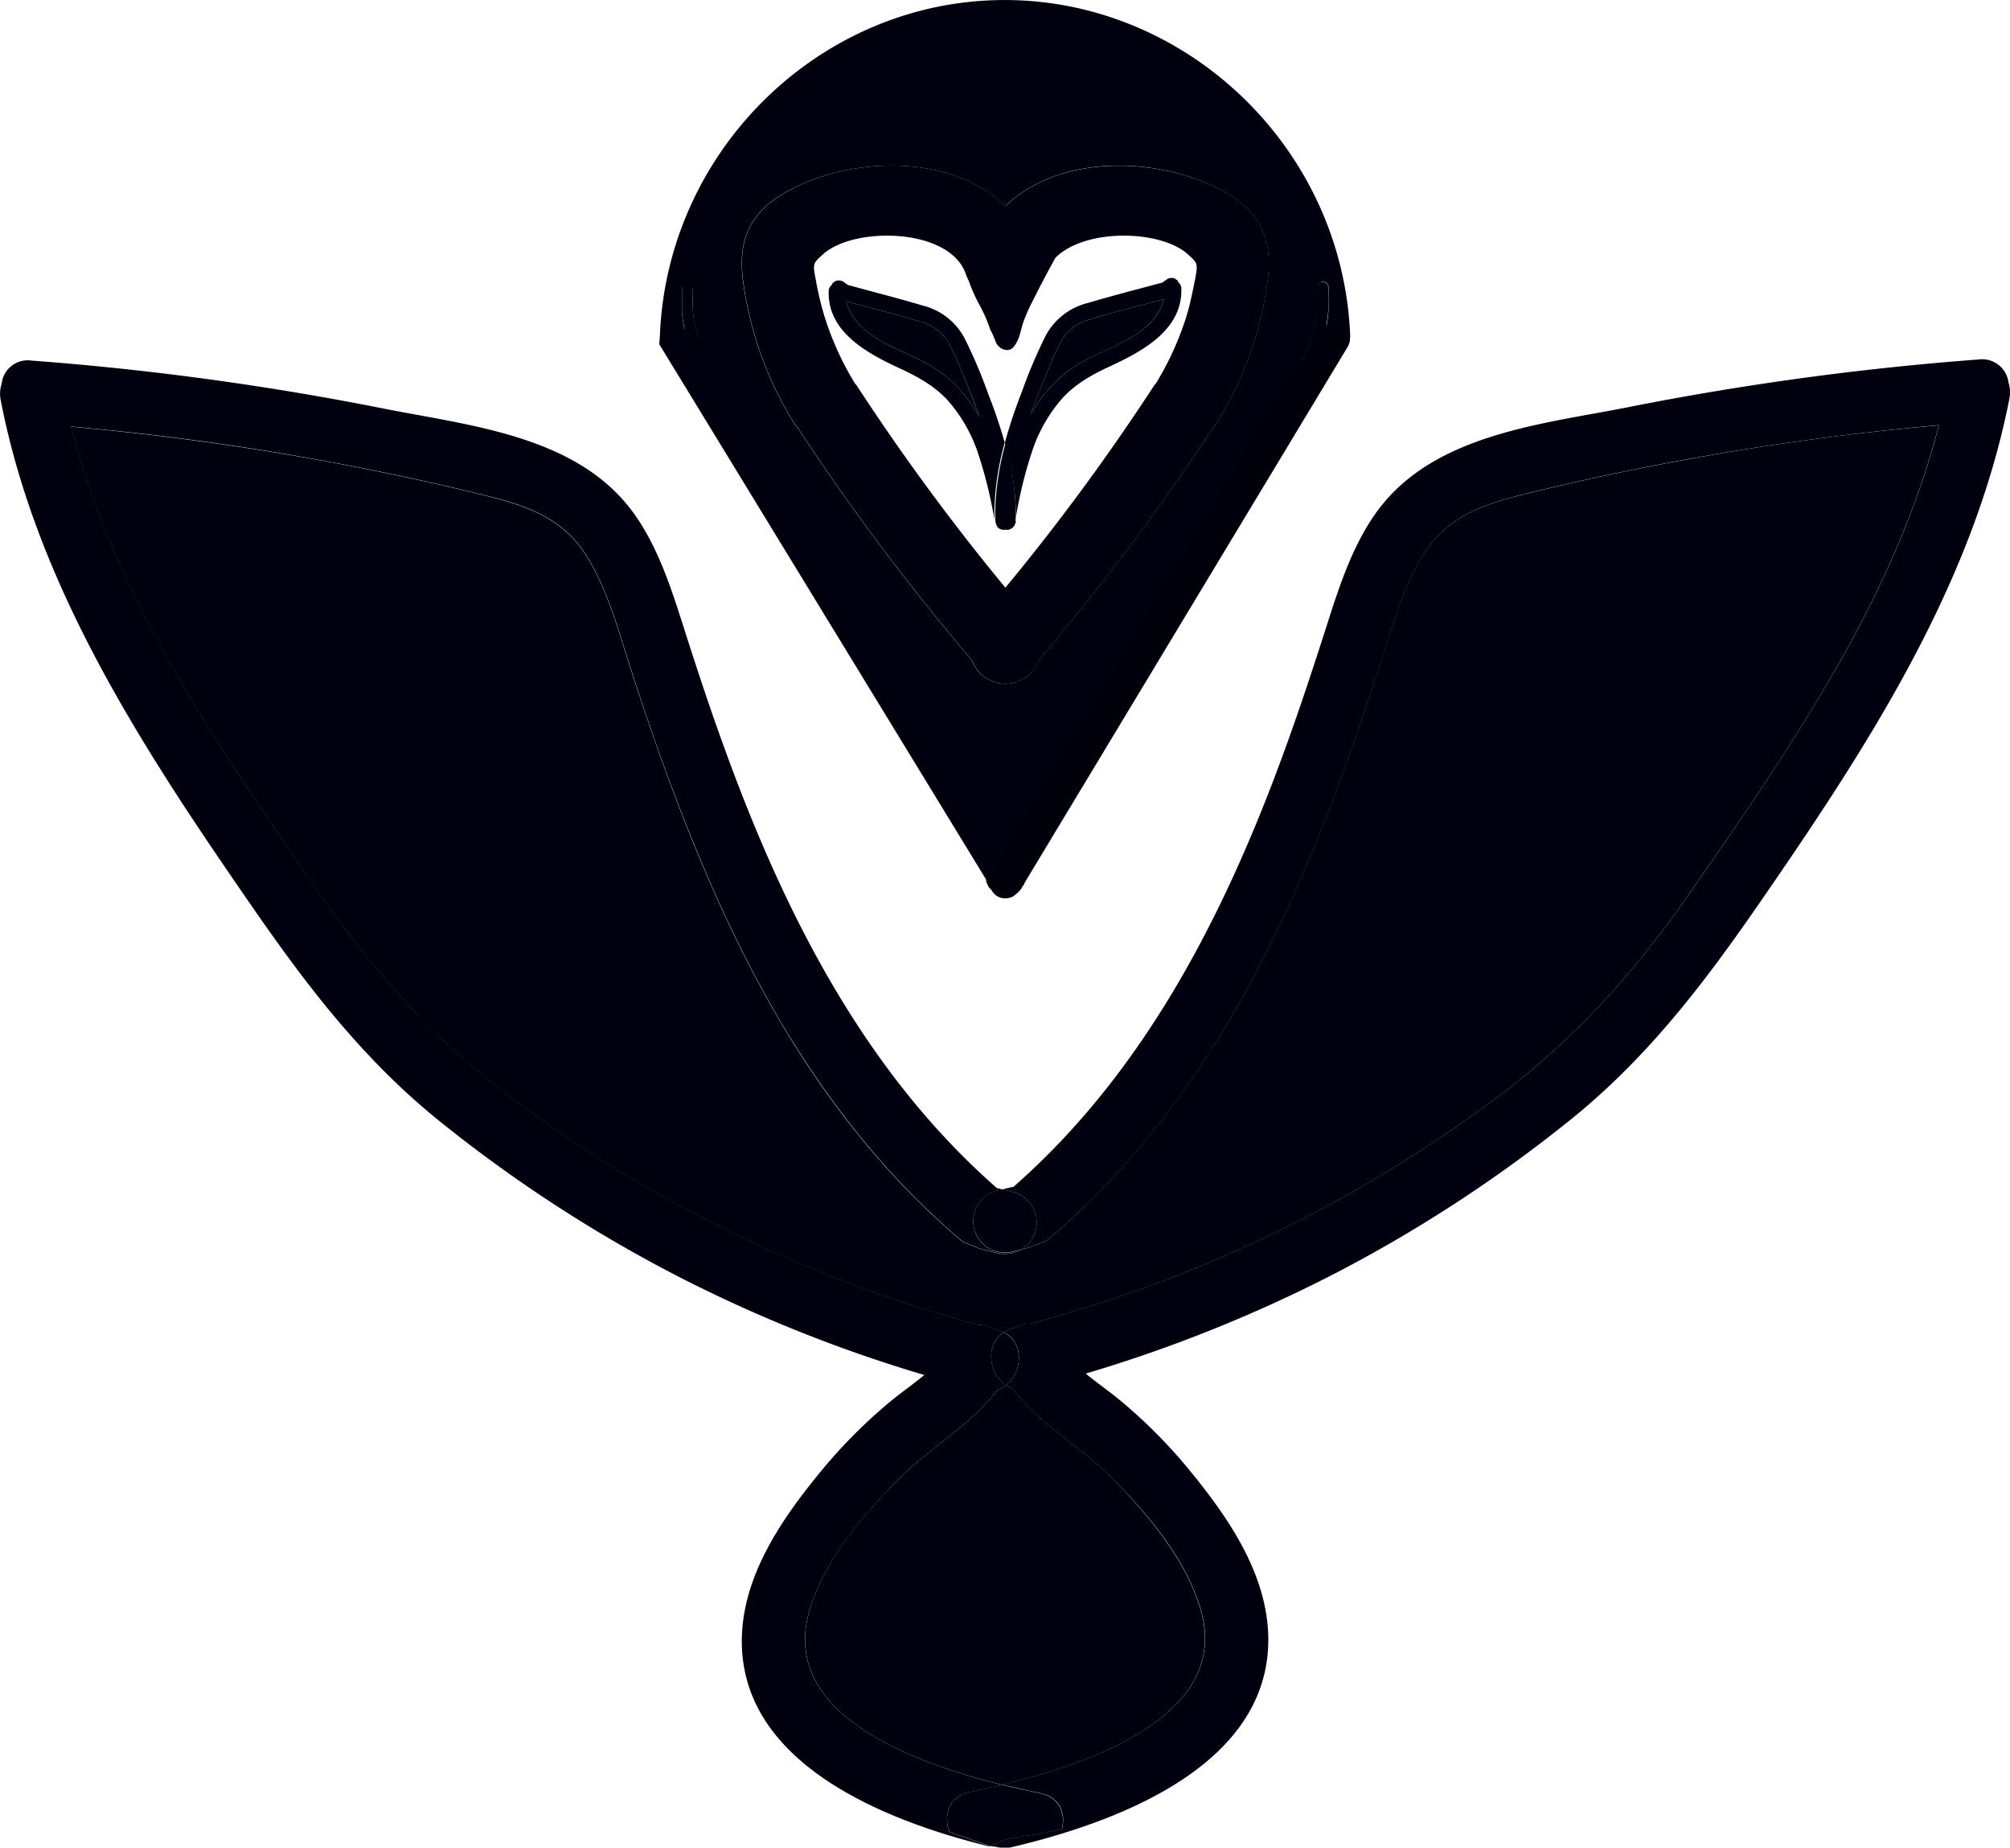 <svg id="Layer_1" data-name="Layer 1" xmlns="http://www.w3.org/2000/svg" viewBox="0 0 383.39 352.37"><defs><style>.cls-1,.cls-4{fill:#00000e;}.cls-2,.cls-3{fill:none;}.cls-2,.cls-4{stroke:#00000e;stroke-miterlimit:10;}.cls-2{stroke-width:7px;}.cls-3{stroke:#00000b;stroke-linecap:round;stroke-linejoin:round;stroke-width:6px;}.cls-4{stroke-width:2px;}</style></defs><path class="cls-1" d="M700.83,275.11a6.19,6.19,0,0,1,.16,3.17c-7.08,35.94-27.54,67-48,96.61-10.53,15.21-21.29,29.25-35.8,40.9a268.42,268.42,0,0,1-45.59,29.63,273.29,273.29,0,0,1-46.77,18.7c2.18,1.81,4.56,3.44,6.7,5.23a98.65,98.65,0,0,1,13,13.09c7.4,9,14.86,19.76,15.11,31.83.5,24.5-28.68,35.45-49.32,40.25-.62,0-1.24,0-1.87,0l-.7-.15a7.43,7.43,0,0,0-.81-.09l-.24-.08c2.53-1.41,5-1.65,7.84-2.1,1.93-.32,3.86-.7,5.77-1.15.73-2.86-.38-6.05-4.11-6.81-2.12-.44-4.59-1-7.27-1.63,17.05-4.09,43.53-13.31,37.89-33.21-2.73-9.62-10-18.28-17-25.25-5.87-5.91-13.88-10.39-18.94-17.1a4.86,4.86,0,0,1-1.27-.63c3.12-2.42,3.6-8-.4-10.08a6.11,6.11,0,0,1,1.85-.79l.22-.06a6.34,6.34,0,0,1,3.18-.85,260.62,260.62,0,0,0,89.24-43.4c14.62-11,26-23.77,36.41-38.76,9.75-14,19.48-28.14,28-43,8.35-14.6,15.26-29.89,19.47-46.13q-24.93,2.23-49.55,6.78-14.58,2.71-29,6.23c-8.07,2-15.2,4.27-19.79,11.65-4,6.41-5.94,13.8-8.24,20.92-2.48,7.71-5.09,15.39-7.93,23-5.74,15.35-12.34,30.47-20.66,44.62C543.24,412,532,426.35,518.2,438.08a6.24,6.24,0,0,1-2.82,1.4,5,5,0,0,1-1.46.62l-1.35.33a6,6,0,0,0-1.5-10.91L508.9,429l1.83-.45.26,0c25.25-22.1,40.59-52.51,51.89-83.63,2.85-7.84,5.45-15.76,8-23.71,2.31-7.24,4.77-14.79,9.19-21.06,10.67-15.12,31.35-17,48.17-20.31a556.72,556.72,0,0,1,66.94-9.11A5.05,5.05,0,0,1,700.83,275.11Z" transform="translate(-317.73 -202.18)"/><path class="cls-1" d="M687.54,283.29c-4.21,16.24-11.12,31.53-19.47,46.13-8.49,14.85-18.22,28.95-28,43-10.39,15-21.79,27.75-36.41,38.76a260.62,260.62,0,0,1-89.24,43.4,6.34,6.34,0,0,0-3.18.85l-.22.06a6.11,6.11,0,0,0-1.85.79,6.08,6.08,0,0,0-1.4-.53l-.22-.06a6.24,6.24,0,0,0-3.18-.85,260.62,260.62,0,0,1-89.24-43.4c-14.62-11-26-23.78-36.41-38.76-9.75-14.05-19.48-28.14-28-43-8.35-14.61-15.27-29.89-19.47-46.13q24.92,2.22,49.55,6.78,14.58,2.71,29,6.23c8.07,2,15.19,4.26,19.79,11.65,4,6.41,5.94,13.8,8.23,20.92,2.49,7.71,5.1,15.38,7.94,23,5.74,15.36,12.34,30.48,20.66,44.63,9.15,15.55,20.44,29.88,34.19,41.61a6.24,6.24,0,0,0,2.82,1.4,5.27,5.27,0,0,0,1.46.62l2.95.73a6.26,6.26,0,0,0,4.62-.61l.07-.05,1.35-.33a5,5,0,0,0,1.46-.62,6.24,6.24,0,0,0,2.82-1.4c13.75-11.73,25-26.06,34.19-41.61,8.32-14.15,14.92-29.27,20.66-44.62,2.84-7.59,5.45-15.27,7.93-23,2.3-7.12,4.25-14.51,8.24-20.92,4.59-7.38,11.72-9.67,19.79-11.65q14.4-3.53,29-6.23Q662.59,285.48,687.54,283.29Z" transform="translate(-317.73 -202.18)"/><path class="cls-1" d="M575.27,266.23c0,.37-.09.73-.15,1.1l-2.91-.54L511.17,368h0a1.55,1.55,0,0,0-.14-.29,2.06,2.06,0,0,0-1.24-1,2,2,0,0,0-1.6.21l0,0L446.46,266l-2.85-.14c1.56-34.86,30-62.73,64-63.65C543.09,201.24,573.82,229.83,575.27,266.23Zm-4.13-5.11c0-1.39,0-2.78,0-4.17a1,1,0,0,0-2.08,0c0,1.3.06,2.6.05,3.9a16.3,16.3,0,0,1-.56,3.66,31.41,31.41,0,0,1-2.71,7.11c-.62,1.18,1.17,2.24,1.8,1.05a33.44,33.44,0,0,0,2.92-7.61A18.8,18.8,0,0,0,571.14,261.12Zm-11.59-5.73c1.07-9.12-2.56-14-10.58-17.78-12.13-5.66-29.69-5.65-39.5,3.88-9.8-9.53-27.36-9.54-39.49-3.88-8,3.74-11.65,8.66-10.58,17.78a68.35,68.35,0,0,0,9.65,27.28,7.84,7.84,0,0,0,.91,1.23,450.58,450.58,0,0,0,33.17,44.24,6.76,6.76,0,0,0,12.69,0A450.58,450.58,0,0,0,549,283.9a7.84,7.84,0,0,0,.91-1.23A68.35,68.35,0,0,0,559.55,255.39ZM451.35,273c.63,1.18,2.42.13,1.8-1a31.3,31.3,0,0,1-2.71-7.12,16.21,16.21,0,0,1-.56-3.66c0-1.3,0-2.6,0-3.9a1,1,0,0,0-2.08,0c0,1.39-.07,2.79,0,4.17a18.8,18.8,0,0,0,.62,3.94A33.51,33.51,0,0,0,451.35,273Z" transform="translate(-317.73 -202.18)"/><path class="cls-1" d="M571.1,257c0,1.39.08,2.78,0,4.17a18.8,18.8,0,0,1-.62,3.94,33.44,33.44,0,0,1-2.92,7.61c-.63,1.19-2.42.13-1.8-1.05a31.41,31.41,0,0,0,2.71-7.11,16.3,16.3,0,0,0,.56-3.66c0-1.3,0-2.6-.05-3.9A1,1,0,0,1,571.1,257Z" transform="translate(-317.73 -202.18)"/><path class="cls-1" d="M549,237.61c8,3.74,11.65,8.66,10.58,17.78a68.35,68.35,0,0,1-9.65,27.28,7.84,7.84,0,0,1-.91,1.23,450.58,450.58,0,0,1-33.17,44.24,6.76,6.76,0,0,1-12.69,0A450.58,450.58,0,0,1,470,283.9a7.84,7.84,0,0,1-.91-1.23,68.35,68.35,0,0,1-9.65-27.28c-1.07-9.12,2.56-14,10.58-17.78,12.13-5.66,29.69-5.65,39.49,3.88C519.28,232,536.84,232,549,237.61Zm-3.38,18.23c.59-3.43.73-3.32-1.36-5.2-5.17-4.63-19.5-5-25.21.69-1.48,2.67-2.92,5.37-4.27,8.11a32.18,32.18,0,0,0-1.93,4.38c-.5,1.61-.65,3.09-1.73,4.46s-3,.37-3.47-.92c-.22-.6-.48-1.17-.72-1.76a2.24,2.24,0,0,1-.35-.67,29,29,0,0,0-2.15-4.83,32.19,32.19,0,0,1-1.94-4.42,8.27,8.27,0,0,1-.54-1.24c-3-8.81-21.22-9.15-27.2-3.8-2.09,1.88-2,1.77-1.36,5.2a56.14,56.14,0,0,0,1.38,5.9c.08.29.16.58.25.86a57.16,57.16,0,0,0,5.8,12.73,3.68,3.68,0,0,1,.32.37,426.41,426.41,0,0,0,28.36,38.55,424.61,424.61,0,0,0,28.37-38.55,3.68,3.68,0,0,1,.32-.37A57.16,57.16,0,0,0,544,262.6q.28-.93.54-1.89C544.93,259.11,545.3,257.48,545.59,255.84Z" transform="translate(-317.73 -202.18)"/><path class="cls-1" d="M546.78,509.33c5.64,19.9-20.84,29.12-37.89,33.21-17.06-4.23-42.34-13.47-36.82-33,2.72-9.61,10.05-18.28,17-25.24,5.86-5.91,13.88-10.4,18.94-17.11a5.3,5.3,0,0,0,1.62-.88,4.86,4.86,0,0,0,1.27.63c5.06,6.71,13.07,11.19,18.94,17.1C536.73,491.05,544.05,499.71,546.78,509.33Z" transform="translate(-317.73 -202.18)"/><path class="cls-1" d="M543.06,257.23a10.94,10.94,0,0,1-.32,3c-1.49,5.87-7.8,9.25-13,11.67-3.46,1.6-6.73,3.34-9.34,6.19a29.19,29.19,0,0,0-5.67,9.75,82.48,82.48,0,0,0-3.19,12.79,53.56,53.56,0,0,0-2.13-14.07,95.35,95.35,0,0,1,3.25-9.71,94.48,94.48,0,0,1,4.56-10.72,12.47,12.47,0,0,1,8-6.17c4.63-1.38,9.33-2.57,14-3.84l.14,0,1-.71a1.11,1.11,0,0,1,.58-.19,1.09,1.09,0,0,1,.62,0,1.18,1.18,0,0,1,.53.28,1.14,1.14,0,0,1,.4.44l.06.14A1.48,1.48,0,0,1,543.06,257.23Zm-9.2,9.1c2.64-1.62,5.15-4.06,5.87-7.11-4.71,1.28-9.49,2.44-14.15,3.9a8.68,8.68,0,0,0-5.09,3.56,37,37,0,0,0-2.77,5.87c-1.2,2.86-2.37,5.75-3.41,8.68a29.89,29.89,0,0,1,1.63-2.56,24.78,24.78,0,0,1,7.83-7.25C527,269.53,530.64,268.31,533.86,266.33Z" transform="translate(-317.73 -202.18)"/><path class="cls-1" d="M539.73,259.22c-.72,3-3.23,5.49-5.87,7.11-3.22,2-6.83,3.2-10.09,5.09a24.78,24.78,0,0,0-7.83,7.25,29.89,29.89,0,0,0-1.63,2.56c1-2.93,2.21-5.82,3.41-8.68a37,37,0,0,1,2.77-5.87,8.68,8.68,0,0,1,5.09-3.56C530.24,261.66,535,260.5,539.73,259.22Z" transform="translate(-317.73 -202.18)"/><path class="cls-1" d="M516.16,544.17c3.73.76,4.84,4,4.11,6.81-1.91.45-3.84.83-5.77,1.15-2.8.45-5.31.69-7.84,2.1-2.49-.82-4.93-1.71-7.42-2.55l-.38-.1c-1.21-3.05-.28-6.83,3.83-7.67,1.84-.38,3.93-.83,6.2-1.37C511.57,543.2,514,543.73,516.16,544.17Z" transform="translate(-317.73 -202.18)"/><path class="cls-1" d="M514.65,432.28a6,6,0,0,1-2.08,8.15l-1.6.4a6.31,6.31,0,0,1-4.62-.6,6.17,6.17,0,0,1-2.76-3.59,6,6,0,0,1,4.19-7.38l1.12-.28,2.17.54A6.11,6.11,0,0,1,514.65,432.28Z" transform="translate(-317.73 -202.18)"/><path class="cls-1" d="M513.18,370.11a1.19,1.19,0,0,1,0,.32l-.13.17a1,1,0,0,1,0,.17.61.61,0,0,0,0,.12.5.5,0,0,1-.14.15l-.07,0a5.16,5.16,0,0,1-.54.86,6.11,6.11,0,0,1-1.23,1.15,0,0,0,0,0,0,0l-.05.06a3.86,3.86,0,0,1-.8.3,3.52,3.52,0,0,1-1.48,0,2.66,2.66,0,0,1-.68-.26,2.56,2.56,0,0,1-.59-.43,4.25,4.25,0,0,1-.62-.78l-.14-.22h0a.46.46,0,0,1-.16-.11,1.57,1.57,0,0,1-.21-.24,1,1,0,0,1-.1-.17.6.6,0,0,1-.06-.19s0,0,0,0a2.56,2.56,0,0,1-.32-.64c0-.19-.05-.37-.07-.56a2,2,0,0,1,.44-1.26,1.67,1.67,0,0,1,.59-.53l.5-.21a.53.53,0,0,1,.12,0,3,3,0,0,1,.83-.82l1.83,3,1.19-2a2.18,2.18,0,0,1,1.4.61A2.06,2.06,0,0,1,513.18,370.11Z" transform="translate(-317.73 -202.18)"/><path class="cls-1" d="M512.57,440.43l-.07.05a6.26,6.26,0,0,1-4.62.61l-2.95-.73a5.27,5.27,0,0,1-1.46-.62,6.24,6.24,0,0,1-2.82-1.4c-13.75-11.73-25-26.06-34.19-41.61-8.32-14.15-14.92-29.27-20.66-44.63-2.84-7.59-5.45-15.26-7.94-23-2.29-7.12-4.24-14.51-8.23-20.92-4.6-7.39-11.72-9.68-19.79-11.65q-14.4-3.53-29-6.23-24.6-4.59-49.55-6.78c4.2,16.24,11.12,31.52,19.47,46.13,8.49,14.85,18.22,28.94,28,43,10.39,15,21.79,27.75,36.41,38.76a260.62,260.62,0,0,0,89.24,43.4,6.24,6.24,0,0,1,3.18.85l.22.06a6.08,6.08,0,0,1,1.4.53c-3.64,2.33-2.9,7.9.4,10.08a5.3,5.3,0,0,1-1.62.88c-5.06,6.71-13.08,11.2-18.94,17.11-6.92,7-14.25,15.63-17,25.24-5.52,19.49,19.76,28.73,36.82,33-2.27.54-4.36,1-6.2,1.37-4.11.84-5,4.62-3.83,7.67l.38.1c2.49.84,4.93,1.73,7.42,2.55l-.1.07c-20.47-5-47.79-16.06-47.31-39.77.25-12.08,7.71-22.84,15.11-31.83a99.33,99.33,0,0,1,13-13.1c2.14-1.78,4.52-3.42,6.7-5.23a272.44,272.44,0,0,1-46.77-18.69,269,269,0,0,1-45.59-29.63c-14.51-11.66-25.28-25.7-35.8-40.91-20.5-29.64-41-60.66-48-96.6a6.19,6.19,0,0,1,.16-3.17,5,5,0,0,1,5.67-4.45,558.28,558.28,0,0,1,66.93,9.1c16.83,3.36,37.51,5.19,48.18,20.31,4.42,6.28,6.88,13.82,9.19,21.07,2.53,7.94,5.13,15.86,8,23.7,11.3,31.13,26.64,61.54,51.89,83.64l.26.05.78.19-1.12.28a6,6,0,0,0-1.43,11,6.31,6.31,0,0,0,4.62.6Z" transform="translate(-317.73 -202.18)"/><path class="cls-1" d="M511.5,300.65v.08a1.77,1.77,0,0,1-.06.42s0,0,0,.06a1.1,1.1,0,0,1,0,.62.14.14,0,0,1,0,.06l-.16.39a0,0,0,0,0,0,0,.1.1,0,0,1,0,.05v0l-.26.33-.08.08a2.72,2.72,0,0,1-.41.3l-.39.17h-.1a.91.91,0,0,1-.23,0l-.24,0h-.08c-.11,0-.21,0-.32,0a1.27,1.27,0,0,1-.43-.05l-.37-.16h0a1.28,1.28,0,0,1-.29-.23,1.15,1.15,0,0,1-.21-.27l0-.05c-.06-.12-.11-.24-.16-.37a1.37,1.37,0,0,1-.05-.4c0-.13-.05-.27-.07-.4h0a.25.25,0,0,0,0,.07l.16.39v0a.21.21,0,0,0,0,.06s0,0,0,0a4.19,4.19,0,0,0,.26.33l.08.08a2.17,2.17,0,0,0,.41.3l.39.17h0l.07,0,.23,0,.24,0h.08a1.71,1.71,0,0,1,.32,0,1.59,1.59,0,0,0,.43-.06l.38-.15,0,0a1.05,1.05,0,0,0,.29-.23,1.15,1.15,0,0,0,.21-.27l0,0,.16-.37a1.44,1.44,0,0,0,.05-.41C511.41,301.14,511.45,300.9,511.5,300.65Z" transform="translate(-317.73 -202.18)"/><path class="cls-1" d="M511.5,300.65c-.05.25-.09.49-.14.74a1.44,1.44,0,0,1-.05.41l-.16.37,0,0a1.15,1.15,0,0,1-.21.27,1.05,1.05,0,0,1-.29.23l0,0-.38.15a1.59,1.59,0,0,1-.43.06,1.71,1.71,0,0,0-.32,0h-.08l-.24,0-.23,0-.07,0h0l-.39-.17a2.17,2.17,0,0,1-.41-.3l-.08-.08a4.19,4.19,0,0,1-.26-.33s0,0,0,0a.21.21,0,0,1,0-.06v0l-.16-.39a.25.25,0,0,1,0-.07,1.09,1.09,0,0,1,0-.62s0,0,0-.06a1.76,1.76,0,0,1-.06-.41,53.5,53.5,0,0,1,2-13.74A53.56,53.56,0,0,1,511.5,300.65Z" transform="translate(-317.73 -202.18)"/><path class="cls-1" d="M511.17,368,510,370l-1.83-3,0,0a2,2,0,0,1,1.6-.21,2.06,2.06,0,0,1,1.24,1,1.55,1.55,0,0,1,.14.29Z" transform="translate(-317.73 -202.18)"/><path class="cls-1" d="M509.2,456.27c4,2.06,3.52,7.66.4,10.08C506.3,464.17,505.56,458.6,509.2,456.27Z" transform="translate(-317.73 -202.18)"/><path class="cls-1" d="M509.37,286.58a53.5,53.5,0,0,0-2,13.74,1.76,1.76,0,0,0,.06.41s0,0,0,.06a1.09,1.09,0,0,0,0,.62h0a84,84,0,0,0-3.26-13.13,29.1,29.1,0,0,0-5.67-9.75c-2.61-2.85-5.88-4.59-9.34-6.19-5.05-2.34-11.1-5.57-12.86-11a10.73,10.73,0,0,1-.5-3.64,1.48,1.48,0,0,1,.54-1.14l.06-.14a1.21,1.21,0,0,1,.4-.44,1.29,1.29,0,0,1,.53-.28,1.85,1.85,0,0,1,1.2.16l1,.72.14,0c4.67,1.28,9.37,2.47,14,3.85a12.43,12.43,0,0,1,8,6.17,94.48,94.48,0,0,1,4.56,10.72A97.46,97.46,0,0,1,509.37,286.58Zm-6.45-7.5a30.06,30.06,0,0,1,1.63,2.57c-1-2.94-2.21-5.83-3.41-8.68a37.13,37.13,0,0,0-2.77-5.88,8.74,8.74,0,0,0-5.09-3.56c-4.66-1.46-9.44-2.61-14.15-3.9.72,3.05,3.23,5.5,5.87,7.12,3.22,2,6.83,3.19,10.09,5.08A25,25,0,0,1,502.92,279.08Z" transform="translate(-317.73 -202.18)"/><path class="cls-1" d="M504.55,281.65a30.06,30.06,0,0,0-1.63-2.57,25,25,0,0,0-7.83-7.25c-3.26-1.89-6.87-3.1-10.09-5.08-2.64-1.62-5.15-4.07-5.87-7.12,4.71,1.29,9.49,2.44,14.15,3.9a8.74,8.74,0,0,1,5.09,3.56,37.13,37.13,0,0,1,2.77,5.88C502.34,275.82,503.51,278.71,504.55,281.65Z" transform="translate(-317.73 -202.18)"/><path class="cls-1" d="M453.15,271.91c.62,1.18-1.17,2.23-1.8,1a33.51,33.51,0,0,1-2.92-7.62,18.8,18.8,0,0,1-.62-3.94c0-1.38,0-2.78,0-4.17a1,1,0,0,1,2.08,0c0,1.3-.05,2.6,0,3.9a16.21,16.21,0,0,0,.56,3.66A31.3,31.3,0,0,0,453.15,271.91Z" transform="translate(-317.73 -202.18)"/><polyline class="cls-2" points="192.25 167.83 190.42 164.83 128.73 63.81"/><polyline class="cls-3" points="192.25 167.83 193.44 165.85 254.48 64.61"/><line class="cls-4" x1="126.9" y1="63.6" x2="126.75" y2="65.71"/><line class="cls-4" x1="128.54" y1="62.39" x2="128.23" y2="64.65"/></svg>